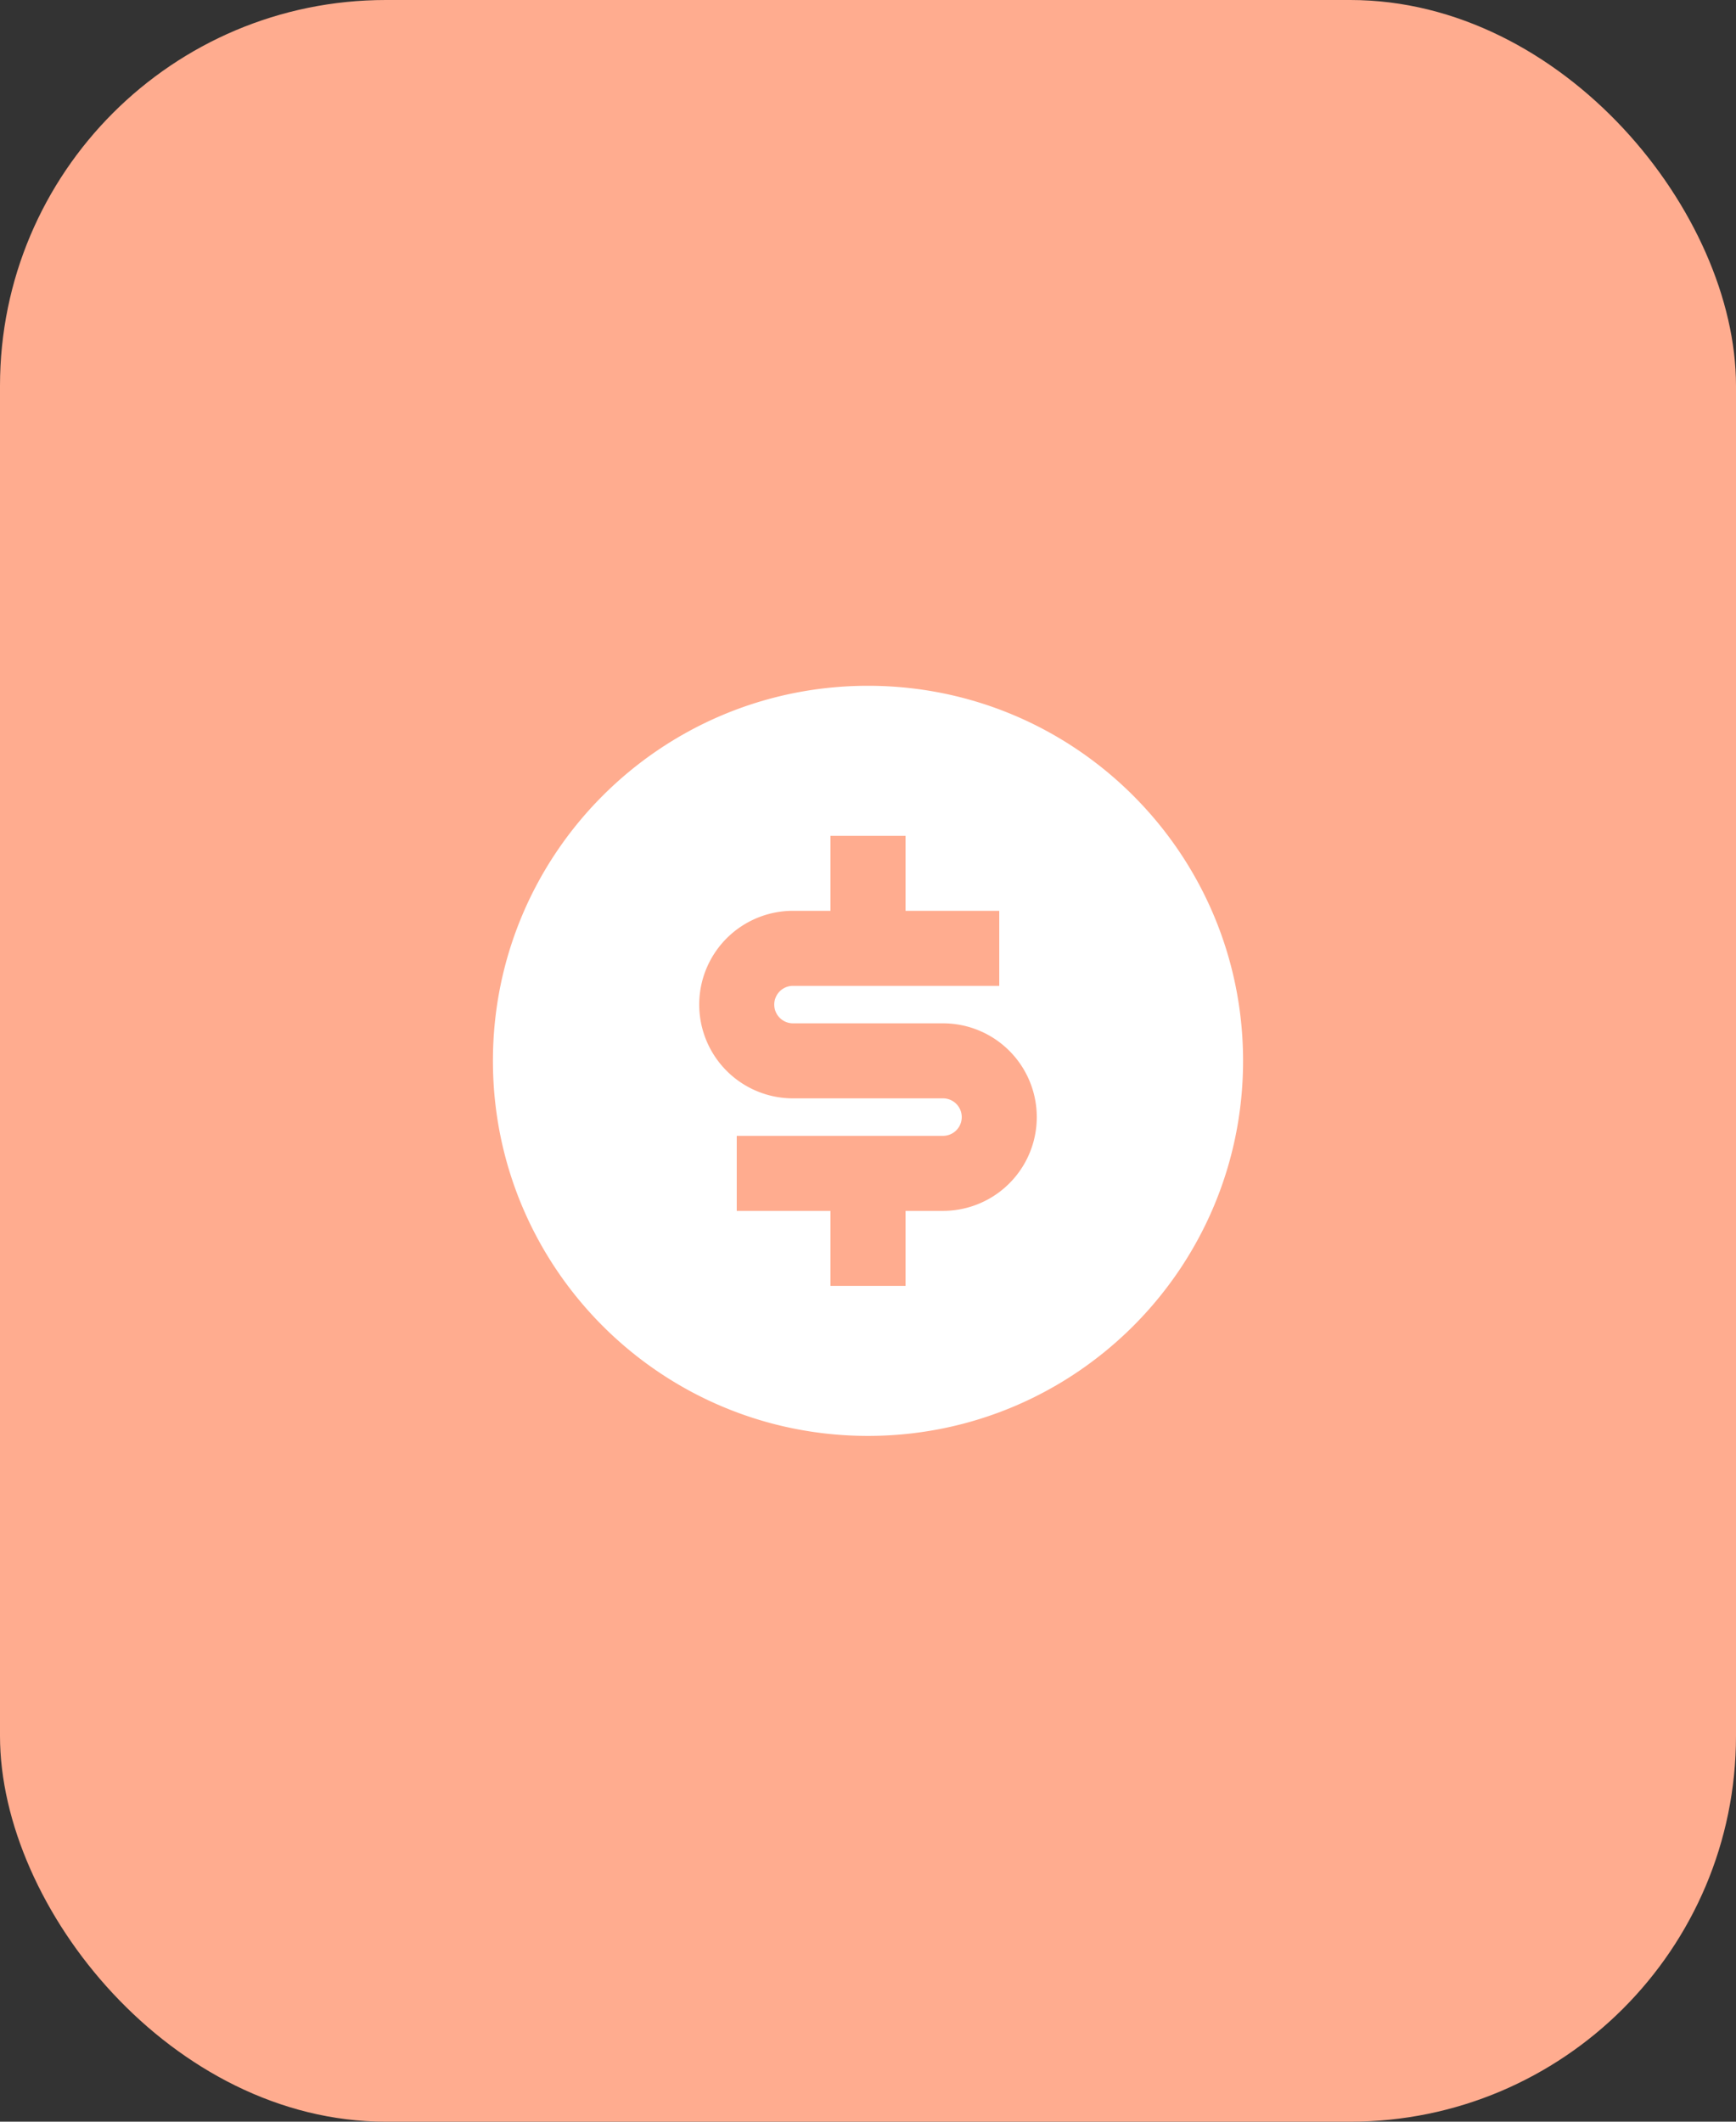 <svg width="54" height="66" fill="none" xmlns="http://www.w3.org/2000/svg"><rect width="100%" height="100%" fill="#333333" stroke="none"/><rect width="54" height="66" rx="12" fill="#FFAC8F"/><g clip-path="url('#clip0_1_131')"><path d="M27 44.667c-6.444 0-11.667-5.224-11.667-11.667 0-6.444 5.223-11.667 11.667-11.667S38.667 26.557 38.667 33c0 6.444-5.224 11.667-11.667 11.667Zm-4.083-9.334v2.334h2.916V40h2.334v-2.333h1.166a2.916 2.916 0 1 0 0-5.834h-4.666a.583.583 0 1 1 0-1.166h6.416v-2.334h-2.916V26h-2.334v2.333h-1.166a2.917 2.917 0 1 0 0 5.834h4.666a.583.583 0 1 1 0 1.166h-6.416Z" fill="#fff"/></g><defs><clipPath id="clip0_1_131"><path fill="#fff" transform="translate(13 19)" d="M0 0h28v28H0z"/></clipPath></defs></svg>